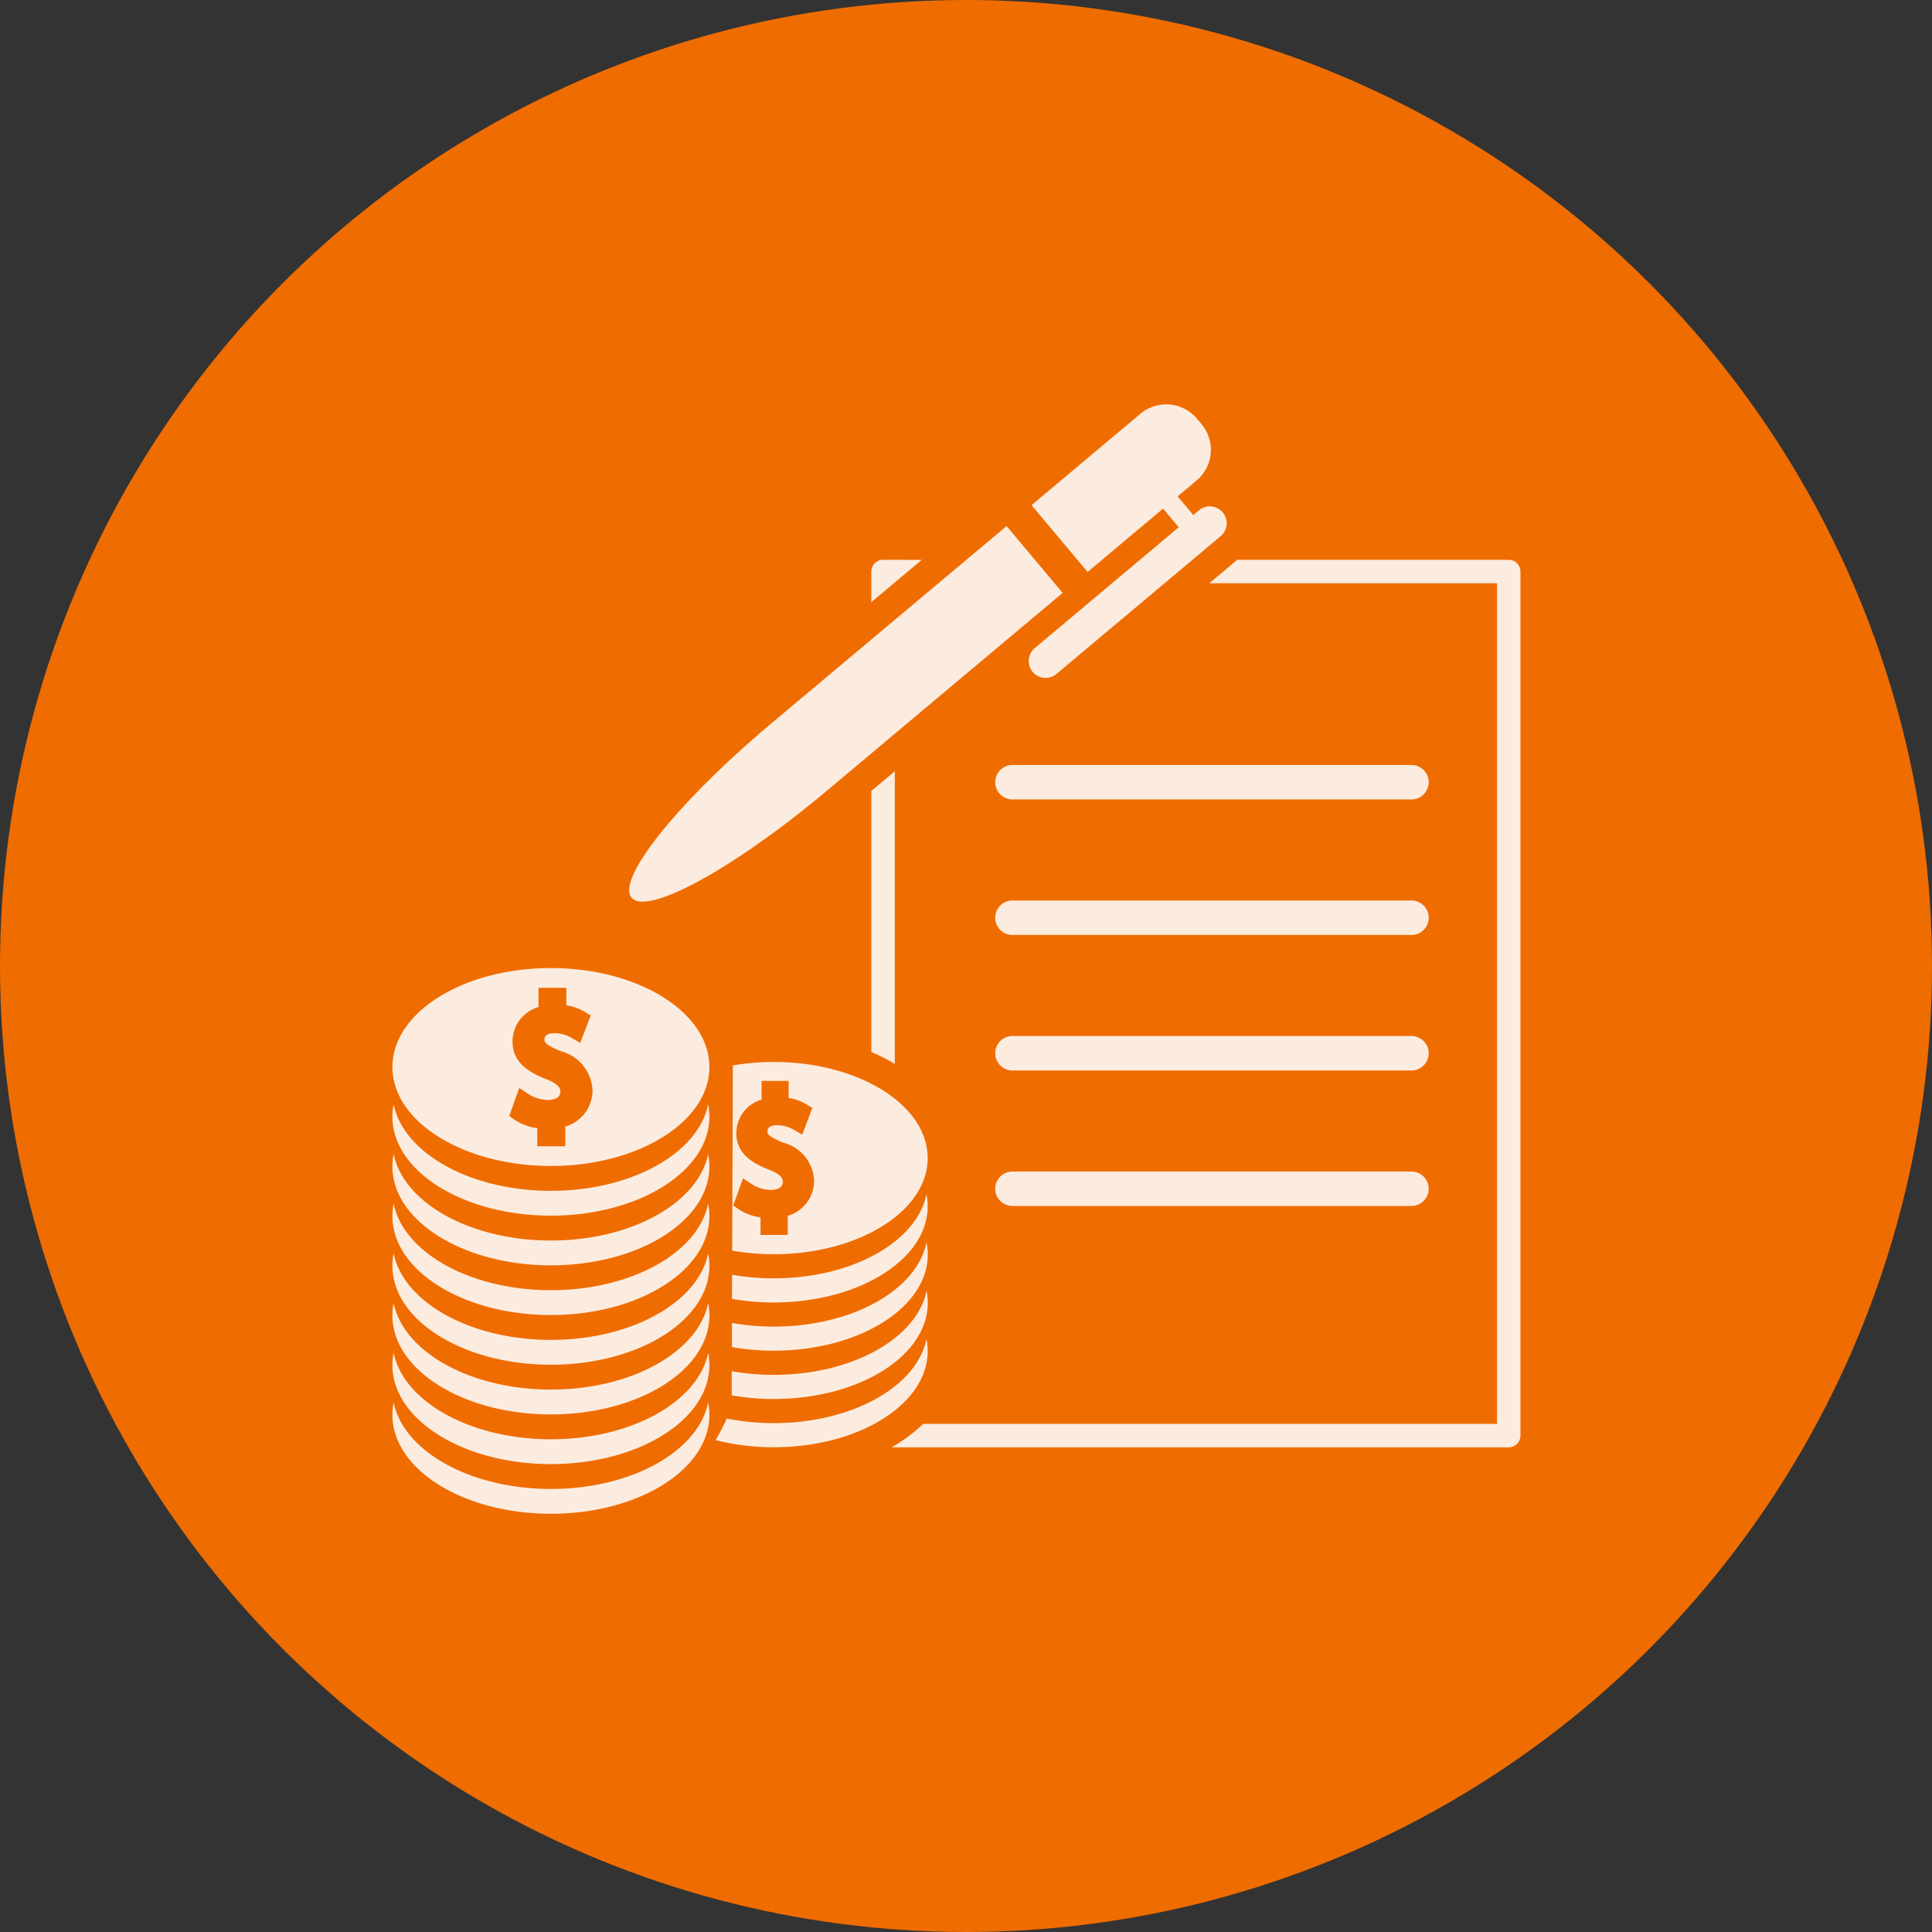 <svg xmlns="http://www.w3.org/2000/svg" width="101" height="101" viewBox="0 0 101 101">
  <rect x="0" y="0" width="101" height="101" fill="#333333" stroke="none"/>
  <g id="Grupo_137190" data-name="Grupo 137190" transform="translate(-750 -7790.396)">
    <circle id="Elipse_1145" data-name="Elipse 1145" cx="50.5" cy="50.5" r="50.5" transform="translate(750 7790.396)" fill="#ef6c00"/>
    <g id="Grupo_136944" data-name="Grupo 136944" transform="translate(410.035 7529.872)">
      <path id="Trazado_153101" data-name="Trazado 153101" d="M368.765,351.321c-4.223,0-7.709-1.974-8.221-4.524a3.3,3.3,0,0,0-.065.649c0,2.857,3.71,5.173,8.286,5.173s8.286-2.316,8.286-5.173a3.339,3.339,0,0,0-.065-.649C376.474,349.348,372.989,351.321,368.765,351.321Z" transform="translate(0 -28.544)" fill="#fcecdf"/>
      <path id="Trazado_153102" data-name="Trazado 153102" d="M368.765,355.945c-4.223,0-7.709-1.974-8.221-4.524a3.291,3.291,0,0,0-.065.649c0,2.857,3.71,5.173,8.286,5.173s8.286-2.316,8.286-5.173a3.342,3.342,0,0,0-.065-.649C376.474,353.971,372.989,355.945,368.765,355.945Z" transform="translate(0 -30.57)" fill="#fcecdf"/>
      <path id="Trazado_153103" data-name="Trazado 153103" d="M368.765,360.568c-4.223,0-7.709-1.974-8.221-4.524a3.3,3.3,0,0,0-.065.649c0,2.857,3.71,5.173,8.286,5.173s8.286-2.316,8.286-5.173a3.334,3.334,0,0,0-.065-.649C376.474,358.594,372.989,360.568,368.765,360.568Z" transform="translate(0 -32.596)" fill="#fcecdf"/>
      <path id="Trazado_153104" data-name="Trazado 153104" d="M368.765,365.192c-4.223,0-7.709-1.974-8.221-4.524a3.291,3.291,0,0,0-.065.649c0,2.857,3.71,5.174,8.286,5.174s8.286-2.316,8.286-5.174a3.342,3.342,0,0,0-.065-.649C376.474,363.218,372.989,365.192,368.765,365.192Z" transform="translate(0 -34.622)" fill="#fcecdf"/>
      <path id="Trazado_153105" data-name="Trazado 153105" d="M368.765,369.815c-4.223,0-7.709-1.974-8.221-4.524a3.3,3.3,0,0,0-.065.649c0,2.857,3.71,5.174,8.286,5.174s8.286-2.316,8.286-5.174a3.339,3.339,0,0,0-.065-.649C376.474,367.841,372.989,369.815,368.765,369.815Z" transform="translate(0 -36.648)" fill="#fcecdf"/>
      <path id="Trazado_153106" data-name="Trazado 153106" d="M368.765,374.439c-4.223,0-7.709-1.974-8.221-4.524a3.291,3.291,0,0,0-.065.649c0,2.857,3.71,5.173,8.286,5.173s8.286-2.316,8.286-5.173a3.342,3.342,0,0,0-.065-.649C376.474,372.465,372.989,374.439,368.765,374.439Z" transform="translate(0 -38.674)" fill="#fcecdf"/>
      <path id="Trazado_153107" data-name="Trazado 153107" d="M368.765,379.062c-4.223,0-7.709-1.974-8.221-4.524a3.3,3.3,0,0,0-.065.649c0,2.857,3.71,5.173,8.286,5.173s8.286-2.316,8.286-5.173a3.339,3.339,0,0,0-.065-.649C376.474,377.089,372.989,379.062,368.765,379.062Z" transform="translate(0 -40.7)" fill="#fcecdf"/>
      <path id="Trazado_153108" data-name="Trazado 153108" d="M368.765,344.467c4.576,0,8.286-2.316,8.286-5.173s-3.709-5.173-8.286-5.173-8.286,2.316-8.286,5.173S364.189,344.467,368.765,344.467Zm-.242-4.537c-.87-.341-1.765-.844-1.765-1.972a1.88,1.88,0,0,1,1.358-1.8v-1.006h1.455v.914a2.692,2.692,0,0,1,.948.336l.328.192-.547,1.44-.456-.261a1.708,1.708,0,0,0-.91-.247c-.321,0-.506.119-.506.325,0,.13,0,.265.839.611a2.214,2.214,0,0,1,1.672,2.062,1.961,1.961,0,0,1-1.422,1.881v1.033h-1.464v-.946a2.817,2.817,0,0,1-1.189-.442l-.276-.2.524-1.463.478.319a1.962,1.962,0,0,0,1.047.311c.287,0,.622-.113.622-.433C369.26,340.452,369.26,340.229,368.523,339.93Z" transform="translate(0 -22.989)" fill="#fcecdf"/>
      <path id="Trazado_153109" data-name="Trazado 153109" d="M402.246,355.17c-.5,2.478-3.882,4.395-7.986,4.395a12.608,12.608,0,0,1-2.175-.186l-.005,1.26a12.663,12.663,0,0,0,2.18.188c4.445,0,8.049-2.25,8.049-5.025A3.191,3.191,0,0,0,402.246,355.17Z" transform="translate(-13.848 -32.213)" fill="#fcecdf"/>
      <path id="Trazado_153110" data-name="Trazado 153110" d="M392.134,343.037l-.036,9.685a12.672,12.672,0,0,0,2.17.186c4.445,0,8.049-2.25,8.049-5.025s-3.6-5.025-8.049-5.025A12.668,12.668,0,0,0,392.134,343.037Zm3.84,2.035.318.186-.531,1.4-.443-.254a1.664,1.664,0,0,0-.885-.239c-.312,0-.49.115-.49.316,0,.126,0,.256.815.593a2.151,2.151,0,0,1,1.624,2A1.906,1.906,0,0,1,395,350.9v1h-1.422v-.919a2.739,2.739,0,0,1-1.155-.43l-.268-.192.508-1.421.465.31a1.9,1.9,0,0,0,1.017.3c.279,0,.6-.11.6-.421,0-.129,0-.346-.716-.636-.845-.331-1.714-.82-1.714-1.916a1.826,1.826,0,0,1,1.32-1.748v-.978h1.413v.888A2.6,2.6,0,0,1,395.974,345.072Z" transform="translate(-13.856 -26.817)" fill="#fcecdf"/>
      <path id="Trazado_153111" data-name="Trazado 153111" d="M401.64,369.274a3.2,3.2,0,0,0-.063-.631c-.5,2.478-3.882,4.395-7.986,4.395a12.519,12.519,0,0,1-2.454-.239,11.2,11.2,0,0,1-.583,1.129,12.316,12.316,0,0,0,3.038.372C398.037,374.3,401.64,372.05,401.64,369.274Z" transform="translate(-13.179 -38.117)" fill="#fcecdf"/>
      <path id="Trazado_153112" data-name="Trazado 153112" d="M394.246,368.547a12.654,12.654,0,0,1-2.194-.189l0,1.26a12.641,12.641,0,0,0,2.2.192c4.445,0,8.049-2.25,8.049-5.026a3.193,3.193,0,0,0-.063-.631C401.735,366.63,398.35,368.547,394.246,368.547Z" transform="translate(-13.834 -36.149)" fill="#fcecdf"/>
      <path id="Trazado_153113" data-name="Trazado 153113" d="M402.239,359.661c-.5,2.478-3.882,4.395-7.986,4.395a12.661,12.661,0,0,1-2.184-.188l0,1.259a12.641,12.641,0,0,0,2.189.189c4.445,0,8.049-2.249,8.049-5.025A3.193,3.193,0,0,0,402.239,359.661Z" transform="translate(-13.841 -34.181)" fill="#fcecdf"/>
      <path id="Trazado_153114" data-name="Trazado 153114" d="M438.335,315.224h-20.86a.9.9,0,0,0,0,1.8h20.86a.9.9,0,0,0,0-1.8Z" transform="translate(-24.582 -14.708)" fill="#fcecdf"/>
      <path id="Trazado_153115" data-name="Trazado 153115" d="M438.335,327.834h-20.86a.9.9,0,0,0,0,1.8h20.86a.9.9,0,0,0,0-1.8Z" transform="translate(-24.582 -20.234)" fill="#fcecdf"/>
      <path id="Trazado_153116" data-name="Trazado 153116" d="M438.335,340.445h-20.86a.9.9,0,0,0,0,1.8h20.86a.9.9,0,0,0,0-1.8Z" transform="translate(-24.582 -25.76)" fill="#fcecdf"/>
      <path id="Trazado_153117" data-name="Trazado 153117" d="M438.335,353.055h-20.86a.9.9,0,0,0,0,1.8h20.86a.9.9,0,0,0,0-1.8Z" transform="translate(-24.582 -31.286)" fill="#fcecdf"/>
      <path id="Trazado_153118" data-name="Trazado 153118" d="M426.716,287.113l.819.975-7.529,6.318a.886.886,0,0,0-.109,1.244h0a.885.885,0,0,0,1.244.108l8.564-7.187a.883.883,0,1,0-1.135-1.352l-.275.231-.818-.975.994-.834a2.094,2.094,0,0,0,.257-2.942l-.247-.294a2.1,2.1,0,0,0-2.942-.257l-5.7,4.784,2.931,3.493Z" transform="translate(-25.948 0)" fill="#fcecdf"/>
      <path id="Trazado_153119" data-name="Trazado 153119" d="M405.659,296.129a.614.614,0,0,0-.613.613v1.6l2.633-2.209Z" transform="translate(-19.53 -6.34)" fill="#fcecdf"/>
      <path id="Trazado_153120" data-name="Trazado 153120" d="M405.046,316.837v13.646a10.017,10.017,0,0,1,1.227.621v-15.3Z" transform="translate(-19.53 -14.963)" fill="#fcecdf"/>
      <path id="Trazado_153121" data-name="Trazado 153121" d="M439.19,296.129H425l-1.462,1.227h15.042V341.3h-30a8.233,8.233,0,0,1-1.654,1.227H439.19a.614.614,0,0,0,.613-.614V296.742A.614.614,0,0,0,439.19,296.129Z" transform="translate(-20.353 -6.34)" fill="#fcecdf"/>
      <path id="Trazado_153122" data-name="Trazado 153122" d="M392.253,307.321c.027-.021.055-.039.081-.062l12.84-10.774-2.931-3.493L389.4,303.766c-.026.022-.05.047-.075.07-4.5,3.876-7.466,7.655-6.688,8.582S387.654,311.081,392.253,307.321Z" transform="translate(-9.657 -4.966)" fill="#fcecdf"/>
    </g>
  </g>
</svg>
